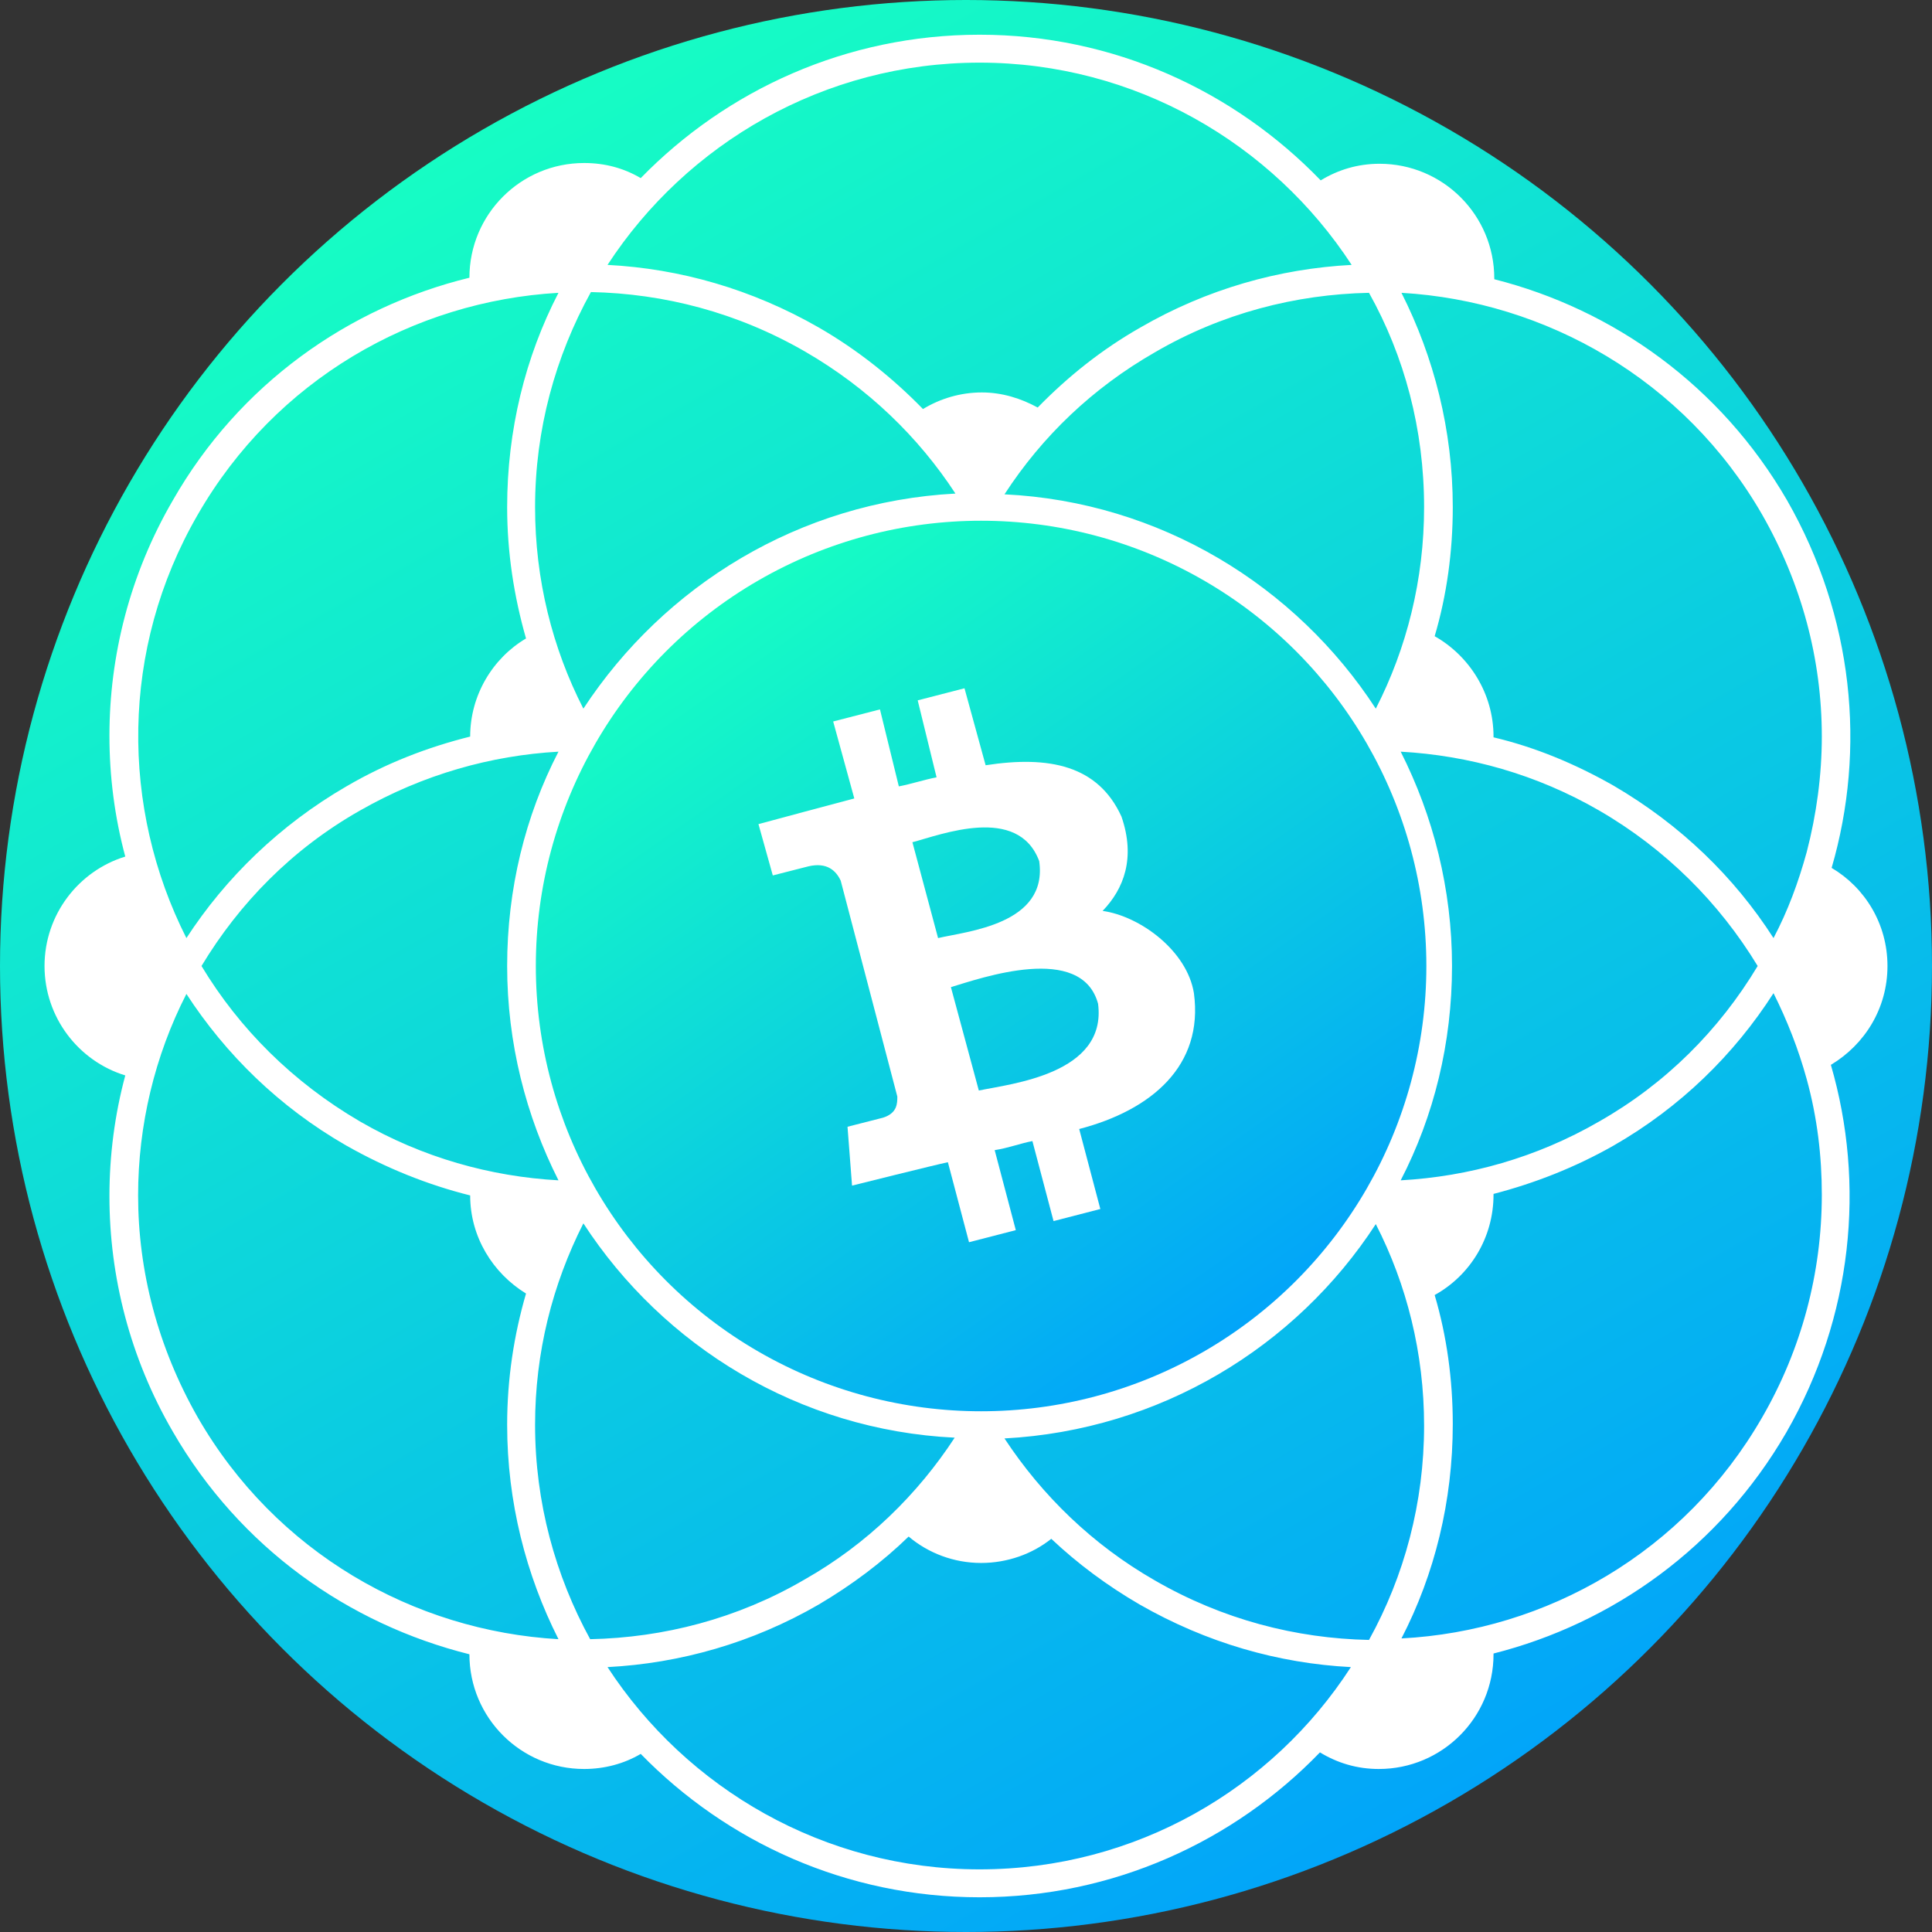 <?xml version="1.0" encoding="utf-8"?>
<!-- Generator: Adobe Illustrator 24.2.3, SVG Export Plug-In . SVG Version: 6.00 Build 0)  -->
<svg version="1.1" id="Layer_1" xmlns="http://www.w3.org/2000/svg" xmlns:xlink="http://www.w3.org/1999/xlink" x="0px" y="0px"
	 viewBox="0 0 256 256" style="enable-background:new 0 0 256 256;" xml:space="preserve">
<rect x="0" y="0" width="256" height="256" fill="#333333" stroke="none"/>
<style type="text/css">
	.st0{fill:url(#SVGID_1_);}
	.st1{fill:#FFFFFF;}
	.st2{fill:url(#SVGID_2_);}
</style>
<g>
	<linearGradient id="SVGID_1_" gradientUnits="userSpaceOnUse" x1="63.989" y1="17.13" x2="192.011" y2="238.87">
		<stop  offset="0" style="stop-color:#16FDC4"/>
		<stop  offset="1" style="stop-color:#02A5F9"/>
	</linearGradient>
	<circle class="st0" cx="128" cy="128" r="128"/>
	<path class="st1" d="M155.5,130.7L155.5,130.7L155.5,130.7c-0.1-0.1-0.1-0.2-0.1-0.3l0,0l0,0l0,0l0,0l0,0l0,0l0,0
		c-0.7-2.2-2-4.2-3.8-5.6l0,0c-0.1,0-0.1-0.1-0.2-0.1l-0.1-0.1h-0.1l0,0h-0.1l0,0H151l0,0h-0.1l0,0h-0.1l0,0h-0.1l0,0v-0.1l0,0h-0.1
		l0,0h-0.1l0,0h-0.1l0,0h-0.1l0,0h-0.1l0,0h-0.1l0,0H150l0,0h-0.1l0,0h-0.1l0,0h-0.1l0,0h-0.1l0,0h-0.1l0,0h-0.1l0,0h-0.1l0,0h-0.1
		l0,0h-0.1H149l0,0c0,0-0.1,0-0.1-0.1c-1.6-0.8-3.4-1.4-5.1-1.6c0.5-0.5,1-1.1,1.4-1.7l0.1-0.1l0,0l0,0v-0.1l0,0v-0.1l0,0v-0.1l0,0
		v-0.1l0,0v-0.1l0,0v-0.1l0,0v-0.1l0,0v-0.1l0,0v-0.1l0,0V120l0,0v-0.1l0,0v-0.1l0,0v-0.1l0,0v-0.1l0,0v-0.1l0,0v-0.1l0,0v-0.1l0,0
		v-0.1l0,0v-0.1l0,0V119l0,0v-0.1l0,0v-0.1l0,0v-0.1v-0.1c0-0.1,0-0.1,0.1-0.2l0,0c0.8-1.9,1-4,0.5-6l0,0l0,0l0,0l0,0l0,0l0,0l0,0
		l0,0c0-0.1,0-0.1,0-0.2l0,0l0,0l0,0l0,0l0,0l0,0c0-0.1,0-0.2-0.1-0.2c0-0.1,0-0.2-0.1-0.2v-0.1l0,0c0-0.1,0-0.1,0-0.2l0,0l0,0l0,0
		l0,0l0,0l0,0l0,0c-0.6-2-1.8-3.7-3.3-5l0,0l-0.1-0.1h-0.1h-0.1l0,0l0,0l0,0l0,0l0,0l0,0l0,0H142l0,0h-0.1l0,0h-0.1l0,0h-0.1l0,0
		h-0.1l0,0h-0.1l0,0h-0.1l0,0h-0.1l0,0h-0.1l0,0h-0.1l0,0H141l0,0h-0.1l0,0h-0.1l0,0h-0.1l0,0h-0.1l0,0h-0.1l0,0h-0.1l0,0h-0.1l0,0
		h-0.1h-0.1l0,0l-0.1-0.1c-3.1-1.6-7-2.1-10.9-1.1l-1,0.3L126.7,93l-6,1.5l2.6,10l-4.8,1.2l-2.6-10l-6,1.5l2.6,10l-12.4,3.2l1.6,6.4
		l5-1.3c1.7-0.4,3.3,0.6,3.8,2.2l0,0l0,0l0,0l6.9,26.9c0.3,1.1-0.4,2.2-1.5,2.5l-4.4,1.1l0.3,7.6l12.4-3.2l2.6,10l6-1.5l-2.6-10.1
		l4.8-1.2l2.6,10l6-1.5l-2.6-10.1c1-0.3,1.9-0.5,2.5-0.6c4.4-1.1,8-3.7,10.2-7l0.1-0.1l0,0v-0.1v-0.1l0,0v-0.1l0,0v-0.1l0,0V140l0,0
		v-0.1l0,0v-0.1l0,0v-0.1l0,0v-0.1l0,0v-0.1l0,0v-0.1l0,0v-0.1l0,0v-0.1l0,0v-0.1l0,0V139l0,0v-0.1l0,0v-0.1l0,0v-0.1l0,0v-0.1l0,0
		v-0.1l0,0v-0.1l0,0v-0.1l0,0v-0.1l0,0v-0.1V138c0-0.1,0.1-0.1,0.1-0.2l0,0c0.9-2.1,1.1-4.5,0.6-6.8l0,0l0,0l0,0l0,0l0,0l0,0l0,0
		l0,0v-0.2l0,0l0,0l0,0l0,0l0,0l0,0l0,0l0,0l0,0l0,0l0,0l0,0l0,0l0,0l0,0c0-0.1,0-0.2-0.1-0.3C155.5,130.9,155.5,130.8,155.5,130.7z
		 M120.2,112.7c1-0.3,5.3-1.3,6.7-1.7c2.2-0.6,4.4-0.3,6.1,0.5h0.1l0,0l0,0l0,0l0,0l0,0l0,0l0,0l0,0l0,0l0,0l0,0l0,0l0,0l0,0l0,0
		l0,0l0,0l0,0l0,0l0,0l0,0l0,0l0,0l0,0l0,0l0,0l0,0l0,0l0,0l0,0l0,0l0,0l0,0l0,0l0,0l0,0l0,0l0,0l0,0l0,0l0,0l0,0l0,0l0,0l0,0l0,0
		l0,0l0,0c0,0,0.1,0,0.1,0.1l0,0c0.9,0.7,1.5,1.6,1.8,2.6l0,0l0,0v0.1l0,0l0,0v0.1v0.1l0,0l0,0v0.1l0,0l0,0c0.2,1.1,0.1,2.2-0.3,3.2
		l0,0v0.1l0,0l0,0l0,0l0,0l0,0l0,0l0,0l0,0l0,0l0,0l0,0l0,0l0,0l0,0l0,0l0,0l0,0l0,0l0,0l0,0l0,0l0,0l0,0l0,0l0,0l0,0l0,0l0,0l0,0
		l0,0l0,0l0,0l0,0l0,0l0,0l0,0l0,0l0,0l0,0l0,0l0,0l0,0l0,0l0,0l0,0l0,0l0,0l0,0v0.1c-1.1,1.5-2.9,2.8-5.1,3.4
		c-1.4,0.4-5.6,1.5-6.6,1.7L120.2,112.7z M143.7,133.3L143.7,133.3L143.7,133.3c0,0.1,0,0.1,0,0.1l0,0l0,0l0,0l0,0l0,0l0,0l0,0
		c0.2,1.2,0.1,2.4-0.5,3.5l0,0l-0.1,0.1l0,0l0,0l0,0l0,0l0,0l0,0l0,0l0,0l0,0l0,0l0,0l0,0l0,0l0,0l0,0l0,0l0,0l0,0l0,0l0,0l0,0l0,0
		l0,0l0,0l0,0l0,0l0,0l0,0l0,0l0,0l0,0l0,0l0,0l0,0l0,0l0,0l0,0l0,0l0,0l0,0l0,0l0,0l0,0l0,0l0,0l0,0l0,0l0,0v0.1
		c-1.3,1.7-3.5,3.1-6.1,3.8c-1.7,0.4-6.7,1.7-7.9,2l-3.4-13.3c1.2-0.3,6.2-1.6,7.9-2c2.6-0.7,5.2-0.5,7.2,0.4h0.1l0,0l0,0l0,0l0,0
		l0,0l0,0l0,0l0,0l0,0l0,0l0,0l0,0l0,0l0,0l0,0l0,0l0,0l0,0l0,0l0,0l0,0l0,0l0,0l0,0l0,0l0,0l0,0l0,0l0,0l0,0l0,0l0,0l0,0l0,0l0,0
		l0,0l0,0l0,0l0,0l0,0l0,0l0,0l0,0l0,0l0,0l0,0l0,0l0,0c0,0,0.1,0,0.1,0.1l0,0c1,0.7,1.7,1.7,2.1,2.8l0,0l0,0v0.1l0,0l0,0v0.1
		C143.7,133.2,143.7,133.2,143.7,133.3L143.7,133.3z"/>
	<g>
		<path class="st1" d="M250.1,128c0-5.6-3-10.4-7.4-13c4.6-15.8,2.9-33.3-5.9-48.7C228,51.1,213.8,41,198,37v-0.1
			c0-8.4-6.8-15.2-15.2-15.2c-2.9,0-5.5,0.8-7.8,2.2C163.5,12,147.5,4.6,129.8,4.6c-17.6,0-33.5,7.3-44.9,19c-2.2-1.3-4.7-2-7.5-2
			c-8.4,0-15.2,6.8-15.2,15.2c-16,3.9-30.5,14.1-39.3,29.5c-5.7,9.8-8.4,20.6-8.4,31.2c0,5.4,0.7,10.8,2.1,16
			c-6.2,1.9-10.7,7.7-10.7,14.5s4.5,12.6,10.7,14.5c-1.4,5.2-2.1,10.6-2.1,16c0,10.6,2.7,21.4,8.4,31.2
			c8.9,15.4,23.3,25.5,39.3,29.5c0,8.4,6.8,15.2,15.2,15.2c2.7,0,5.3-0.7,7.5-2c11.4,11.7,27.3,19,44.9,19
			c17.7,0,33.7-7.4,45.1-19.2c2.3,1.4,4.9,2.2,7.8,2.2c8.4,0,15.2-6.8,15.2-15.2v-0.1c15.8-4,30-14.1,38.8-29.3
			c8.8-15.3,10.5-32.9,5.9-48.7C247.1,138.4,250.1,133.6,250.1,128z M233.5,68.2c5.2,9.1,7.9,19.1,7.9,29.4c0,5.1-0.7,10.3-2,15.3
			c-1.1,4-2.5,7.8-4.4,11.4c-5.2-8.1-12.3-15-21.2-20.2c-5.1-2.9-10.4-5.1-15.9-6.4c0,0,0,0,0-0.1c0-5.7-3.2-10.7-7.8-13.3
			c1.6-5.4,2.4-11.2,2.4-17.1c0-10.2-2.5-19.9-6.8-28.4C204.8,39.9,223.2,50.3,233.5,68.2z M181.4,217.3c-9.7-0.2-19.4-2.7-28.4-7.9
			c-8.2-4.7-14.9-11.2-19.9-18.8c20.6-1.1,38.6-12.1,49.2-28.4c4.1,8,6.4,17.1,6.4,26.7C188.7,199.1,186.1,208.8,181.4,217.3z
			 M70.9,188.8c0-9.6,2.3-18.6,6.4-26.7c10.6,16.3,28.6,27.4,49.2,28.4c-4.9,7.5-11.6,14.1-19.9,18.8c-8.9,5.2-18.7,7.7-28.4,7.9
			C73.6,208.8,70.9,199.1,70.9,188.8z M78.3,38.7c9.7,0.2,19.4,2.7,28.4,7.9c8.3,4.8,15,11.3,19.9,18.8
			C105.9,66.5,88,77.6,77.3,93.9c-4.1-8-6.4-17.1-6.4-26.7C70.9,56.9,73.6,47.2,78.3,38.7z M188.7,67.2c0,9.6-2.3,18.7-6.4,26.7
			c-10.6-16.3-28.6-27.4-49.2-28.4c5-7.7,11.7-14.1,19.9-18.8c8.9-5.2,18.7-7.7,28.4-7.9C186.1,47.2,188.7,56.9,188.7,67.2z
			 M74,99.6c-4.4,8.5-6.8,18.2-6.8,28.4s2.5,19.9,6.8,28.4c-9-0.5-18-3-26.3-7.8c-8.9-5.2-16-12.3-21-20.6c5-8.3,12-15.5,21-20.6
			C56.1,102.6,65.1,100.1,74,99.6z M185.6,156.4c4.4-8.5,6.8-18.2,6.8-28.4s-2.5-19.9-6.8-28.4c9,0.5,18,3,26.3,7.8
			c8.8,5.1,15.9,12.2,21,20.6c-5.1,8.5-12.2,15.6-21,20.6C203.6,153.4,194.6,155.9,185.6,156.4z M129.8,8.3
			c20.6,0,38.8,10.7,49.3,26.8c-9.6,0.5-19.2,3.2-28,8.3c-5.1,2.9-9.6,6.5-13.6,10.6c-2.2-1.2-4.7-2-7.4-2c-2.8,0-5.5,0.8-7.8,2.2
			c-4-4.1-8.6-7.8-13.8-10.8c-8.9-5.1-18.4-7.8-28-8.3C91,19,109.2,8.3,129.8,8.3z M26.2,68.2C36.5,50.3,54.8,39.9,74,38.8
			c-4.4,8.5-6.8,18.2-6.8,28.4c0,6,0.9,11.8,2.5,17.4c-4.4,2.6-7.4,7.5-7.4,13c-5.6,1.4-11.1,3.5-16.4,6.6
			c-8.8,5.1-16,12.1-21.2,20.1C16,107.1,15.9,86,26.2,68.2z M26.2,187.8c-5.3-9.3-7.9-19.4-7.9-29.4c0-9.3,2.2-18.5,6.4-26.7
			c5.2,8,12.3,15,21.2,20.1c5.3,3,10.8,5.2,16.4,6.6c0,5.5,3,10.3,7.4,13c-1.6,5.5-2.5,11.3-2.5,17.4c0,10.2,2.5,19.9,6.8,28.4
			C54.8,216.1,36.5,205.7,26.2,187.8z M129.8,247.7c-20.6,0-38.8-10.7-49.3-26.8c9.6-0.5,19.2-3.2,28-8.3c4.4-2.6,8.4-5.6,11.9-9
			c2.6,2.2,6,3.5,9.6,3.5c3.5,0,6.8-1.2,9.3-3.2c3.5,3.3,7.4,6.2,11.7,8.7c8.9,5.1,18.4,7.8,28,8.3
			C168.6,237,150.5,247.7,129.8,247.7z M233.5,187.8c-10.3,17.9-28.6,28.3-47.8,29.3c4.4-8.5,6.8-18.2,6.8-28.4
			c0-5.9-0.8-11.7-2.4-17.1c4.7-2.6,7.8-7.6,7.8-13.3c0,0,0,0,0-0.1c5.4-1.4,10.8-3.5,15.9-6.4c8.9-5.1,16-12.1,21.2-20.2
			c1.8,3.6,3.3,7.4,4.4,11.4c1.4,5.1,2,10.2,2,15.3C241.4,168.7,238.7,178.8,233.5,187.8z"/>
	</g>
</g>
<linearGradient id="SVGID_2_" gradientUnits="userSpaceOnUse" x1="58.413" y1="-501.707" x2="176.179" y2="-501.707" gradientTransform="matrix(0.577 0.817 -0.817 0.577 -347.431 321.664)">
	<stop  offset="0" style="stop-color:#16FDC4"/>
	<stop  offset="1" style="stop-color:#02A5F9"/>
</linearGradient>
<circle class="st2" cx="130" cy="128" r="59"/>
<path class="st1" d="M148.6,108.2c-3.1-6.8-9.6-8.1-18-6.8l-2.8-10.2l-6.2,1.6l2.5,10.2c-1.6,0.3-3.4,0.9-5,1.2L116.6,94l-6.2,1.6
	l2.8,10.2c-1.2,0.3-12.7,3.4-12.7,3.4l1.9,6.8l4.7-1.2c2.5-0.6,3.7,0.6,4.3,1.9l7.5,28.6c0,0.9,0,2.2-1.9,2.8l-4.7,1.2l0.6,7.8
	c0,0,11.2-2.8,12.7-3.1l2.8,10.6l6.2-1.6l-2.8-10.6c1.9-0.3,3.4-0.9,5-1.2l2.8,10.6l6.2-1.6l-2.8-10.6c9.6-2.5,16.5-8.4,15.2-18
	c-0.9-5.6-7.1-10.2-12.1-10.9C148.9,117.8,150.5,113.7,148.6,108.2z M145.5,133c1.2,9.3-11.5,10.6-15.8,11.5l-3.7-13.7
	C130,129.6,143.3,124.9,145.5,133z M137.7,114.1c1.2,8.4-9.6,9.3-13.4,10.2l-3.4-12.7C124.7,110.6,134.9,106.6,137.7,114.1z"/>
</svg>
